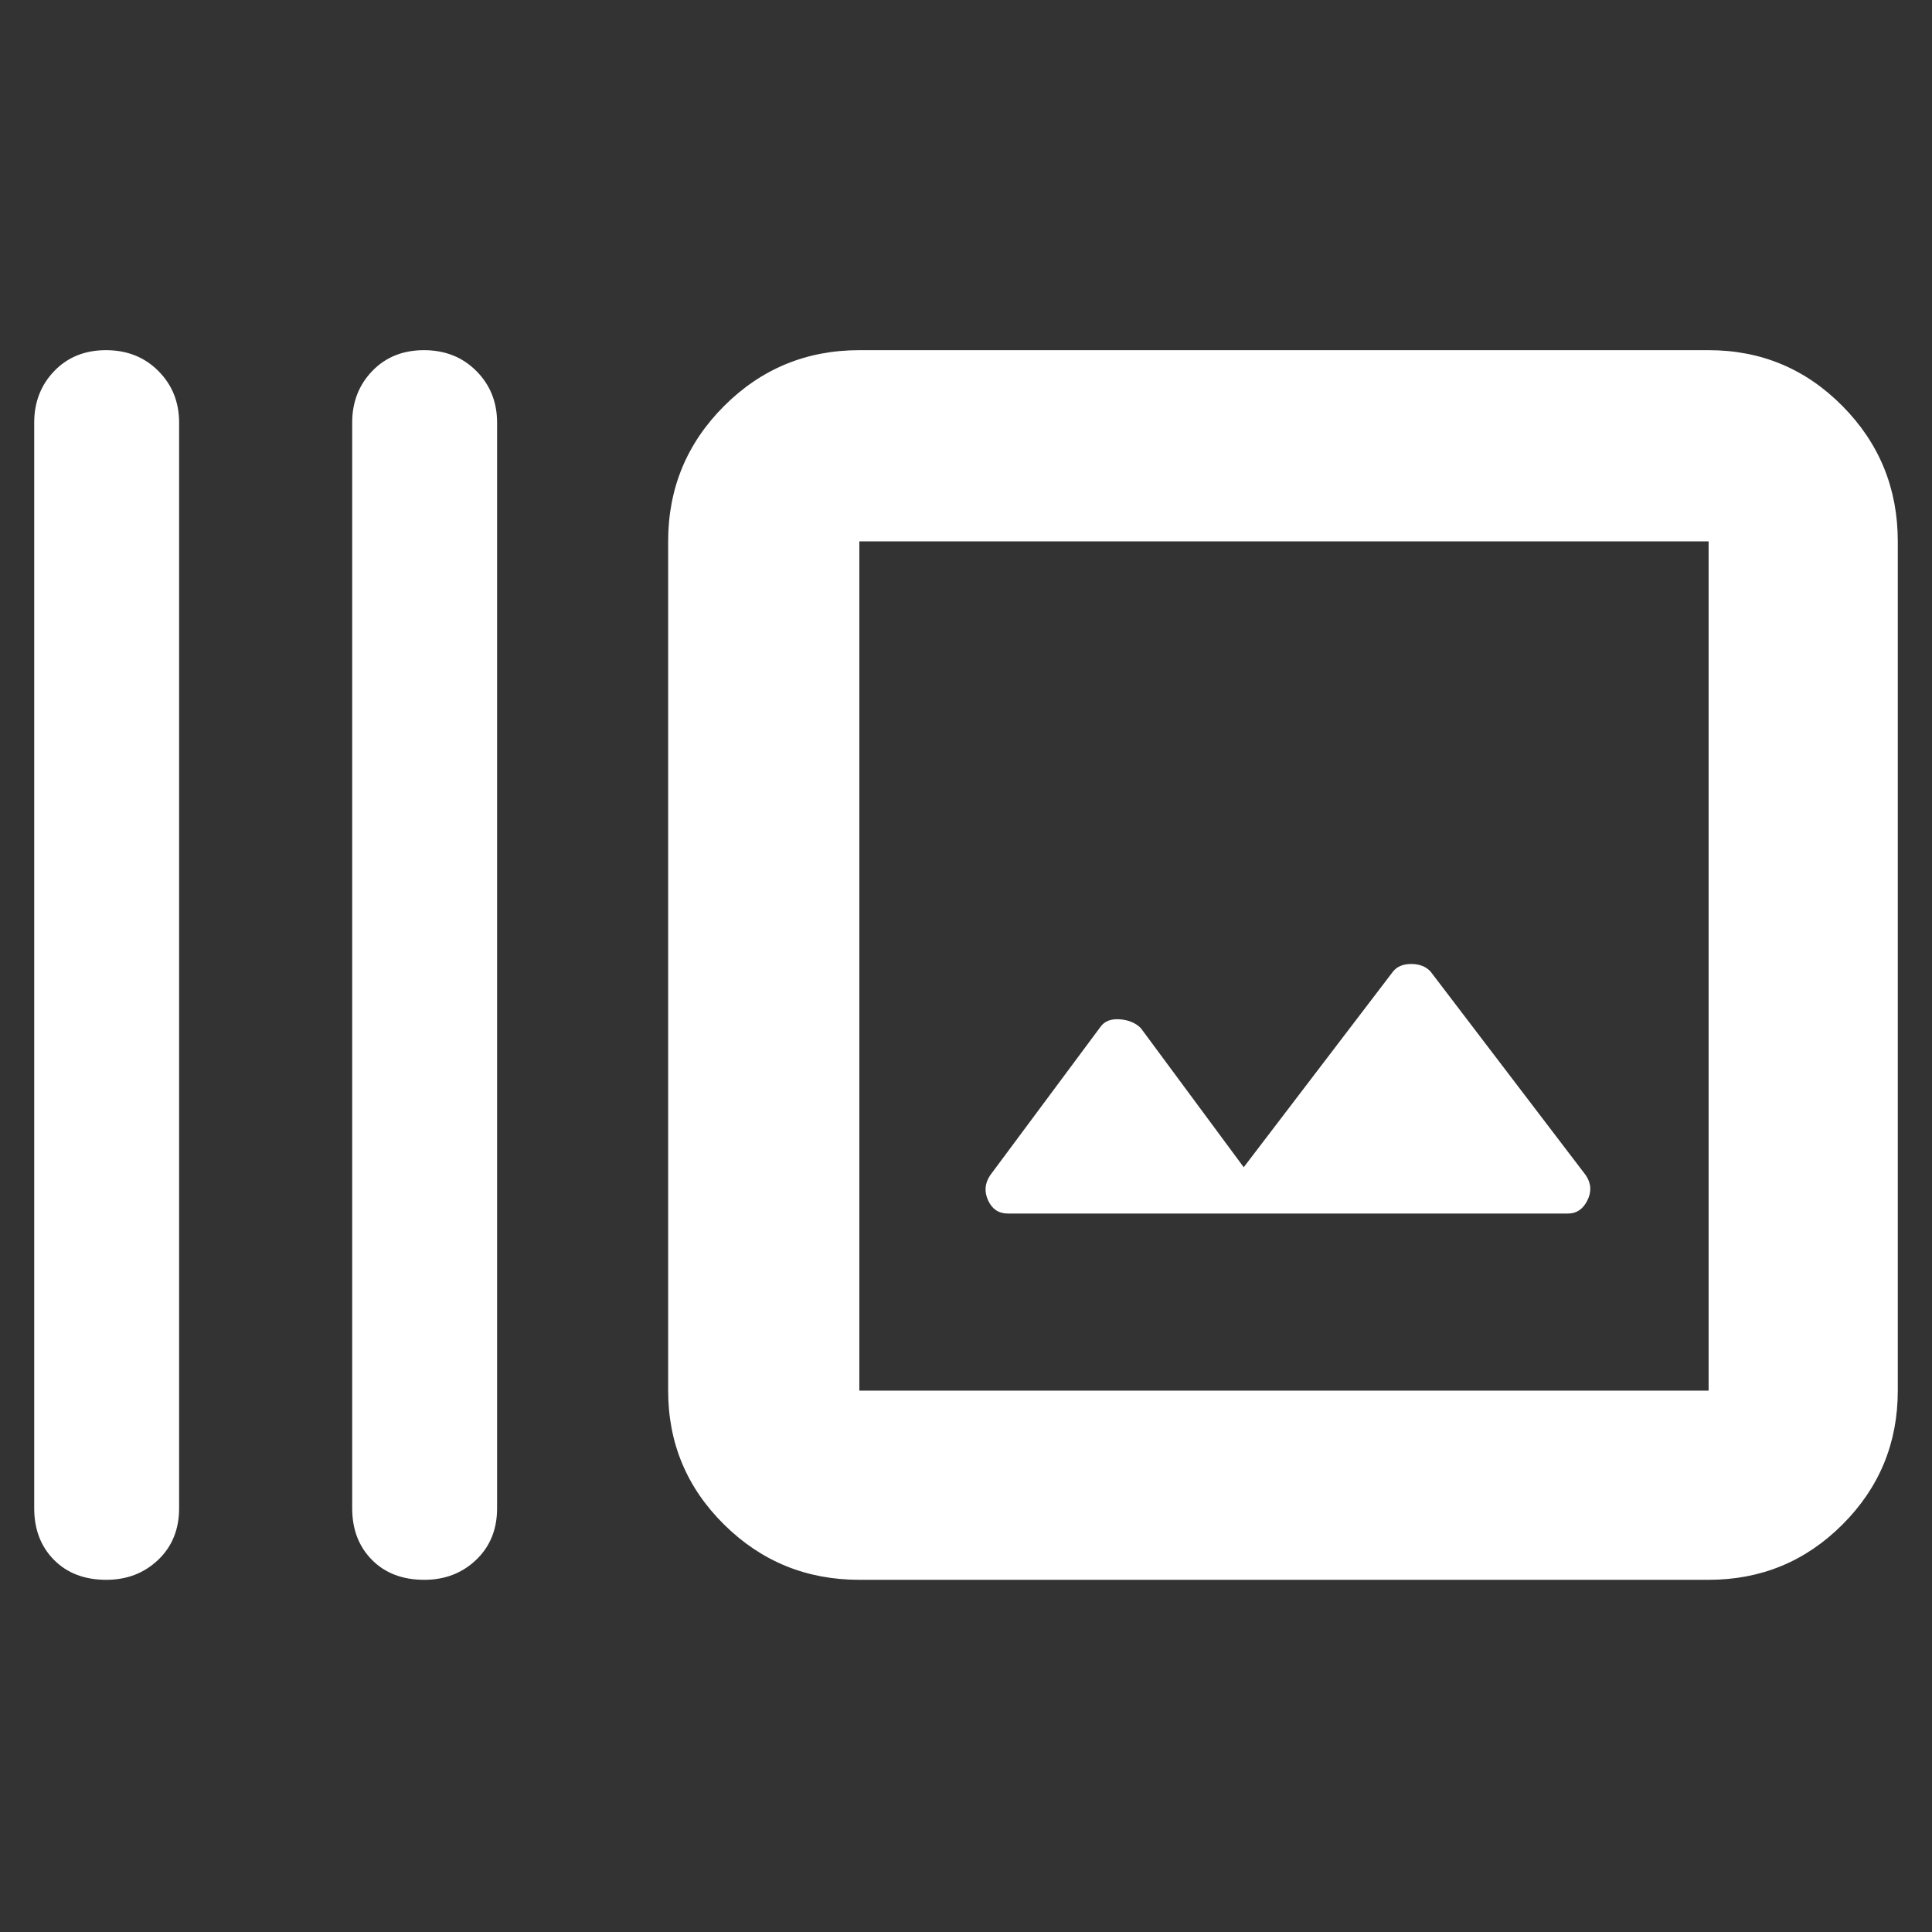 <svg xmlns="http://www.w3.org/2000/svg" height="48" viewBox="0 -960 960 960" width="48"><rect x="0" y="-960" width="960" height="960" fill="#333333" stroke="none"/><path fill="rgb(255, 255, 255)" d="M17-210.56V-750q0-15.3 9.98-25.65Q36.95-786 52.68-786q15.72 0 26.02 10.35Q89-765.3 89-750v539.44q0 15.71-10.4 25.63Q68.2-175 52.82-175q-16.22 0-26.02-9.93-9.8-9.92-9.8-25.63Zm158 0V-750q0-15.3 9.98-25.65 9.97-10.35 25.7-10.35 15.72 0 26.02 10.35Q247-765.3 247-750v539.44q0 15.71-10.4 25.63-10.4 9.93-25.78 9.93-16.22 0-26.02-9.93-9.8-9.92-9.8-25.63ZM427-175q-39.46 0-67.23-27.48Q332-229.95 332-269v-422q0-39.46 27.77-67.23Q387.54-786 427-786h422q39.05 0 66.53 27.77Q943-730.46 943-691v422q0 39.05-27.47 66.52Q888.05-175 849-175H427Zm0-94h422v-422H427v422Zm191-111-51.13-69.13Q563-453 556.5-453.5q-6.5-.5-9.5 3.5l-55 74q-4 6-1 12.5t9.82 6.5h278.36q6.32 0 9.57-6.5T788-376l-77.17-101.25q-3.45-3.75-9.64-3.75t-9.19 4l-74 97ZM427-269v-422 422Z"/></svg>
